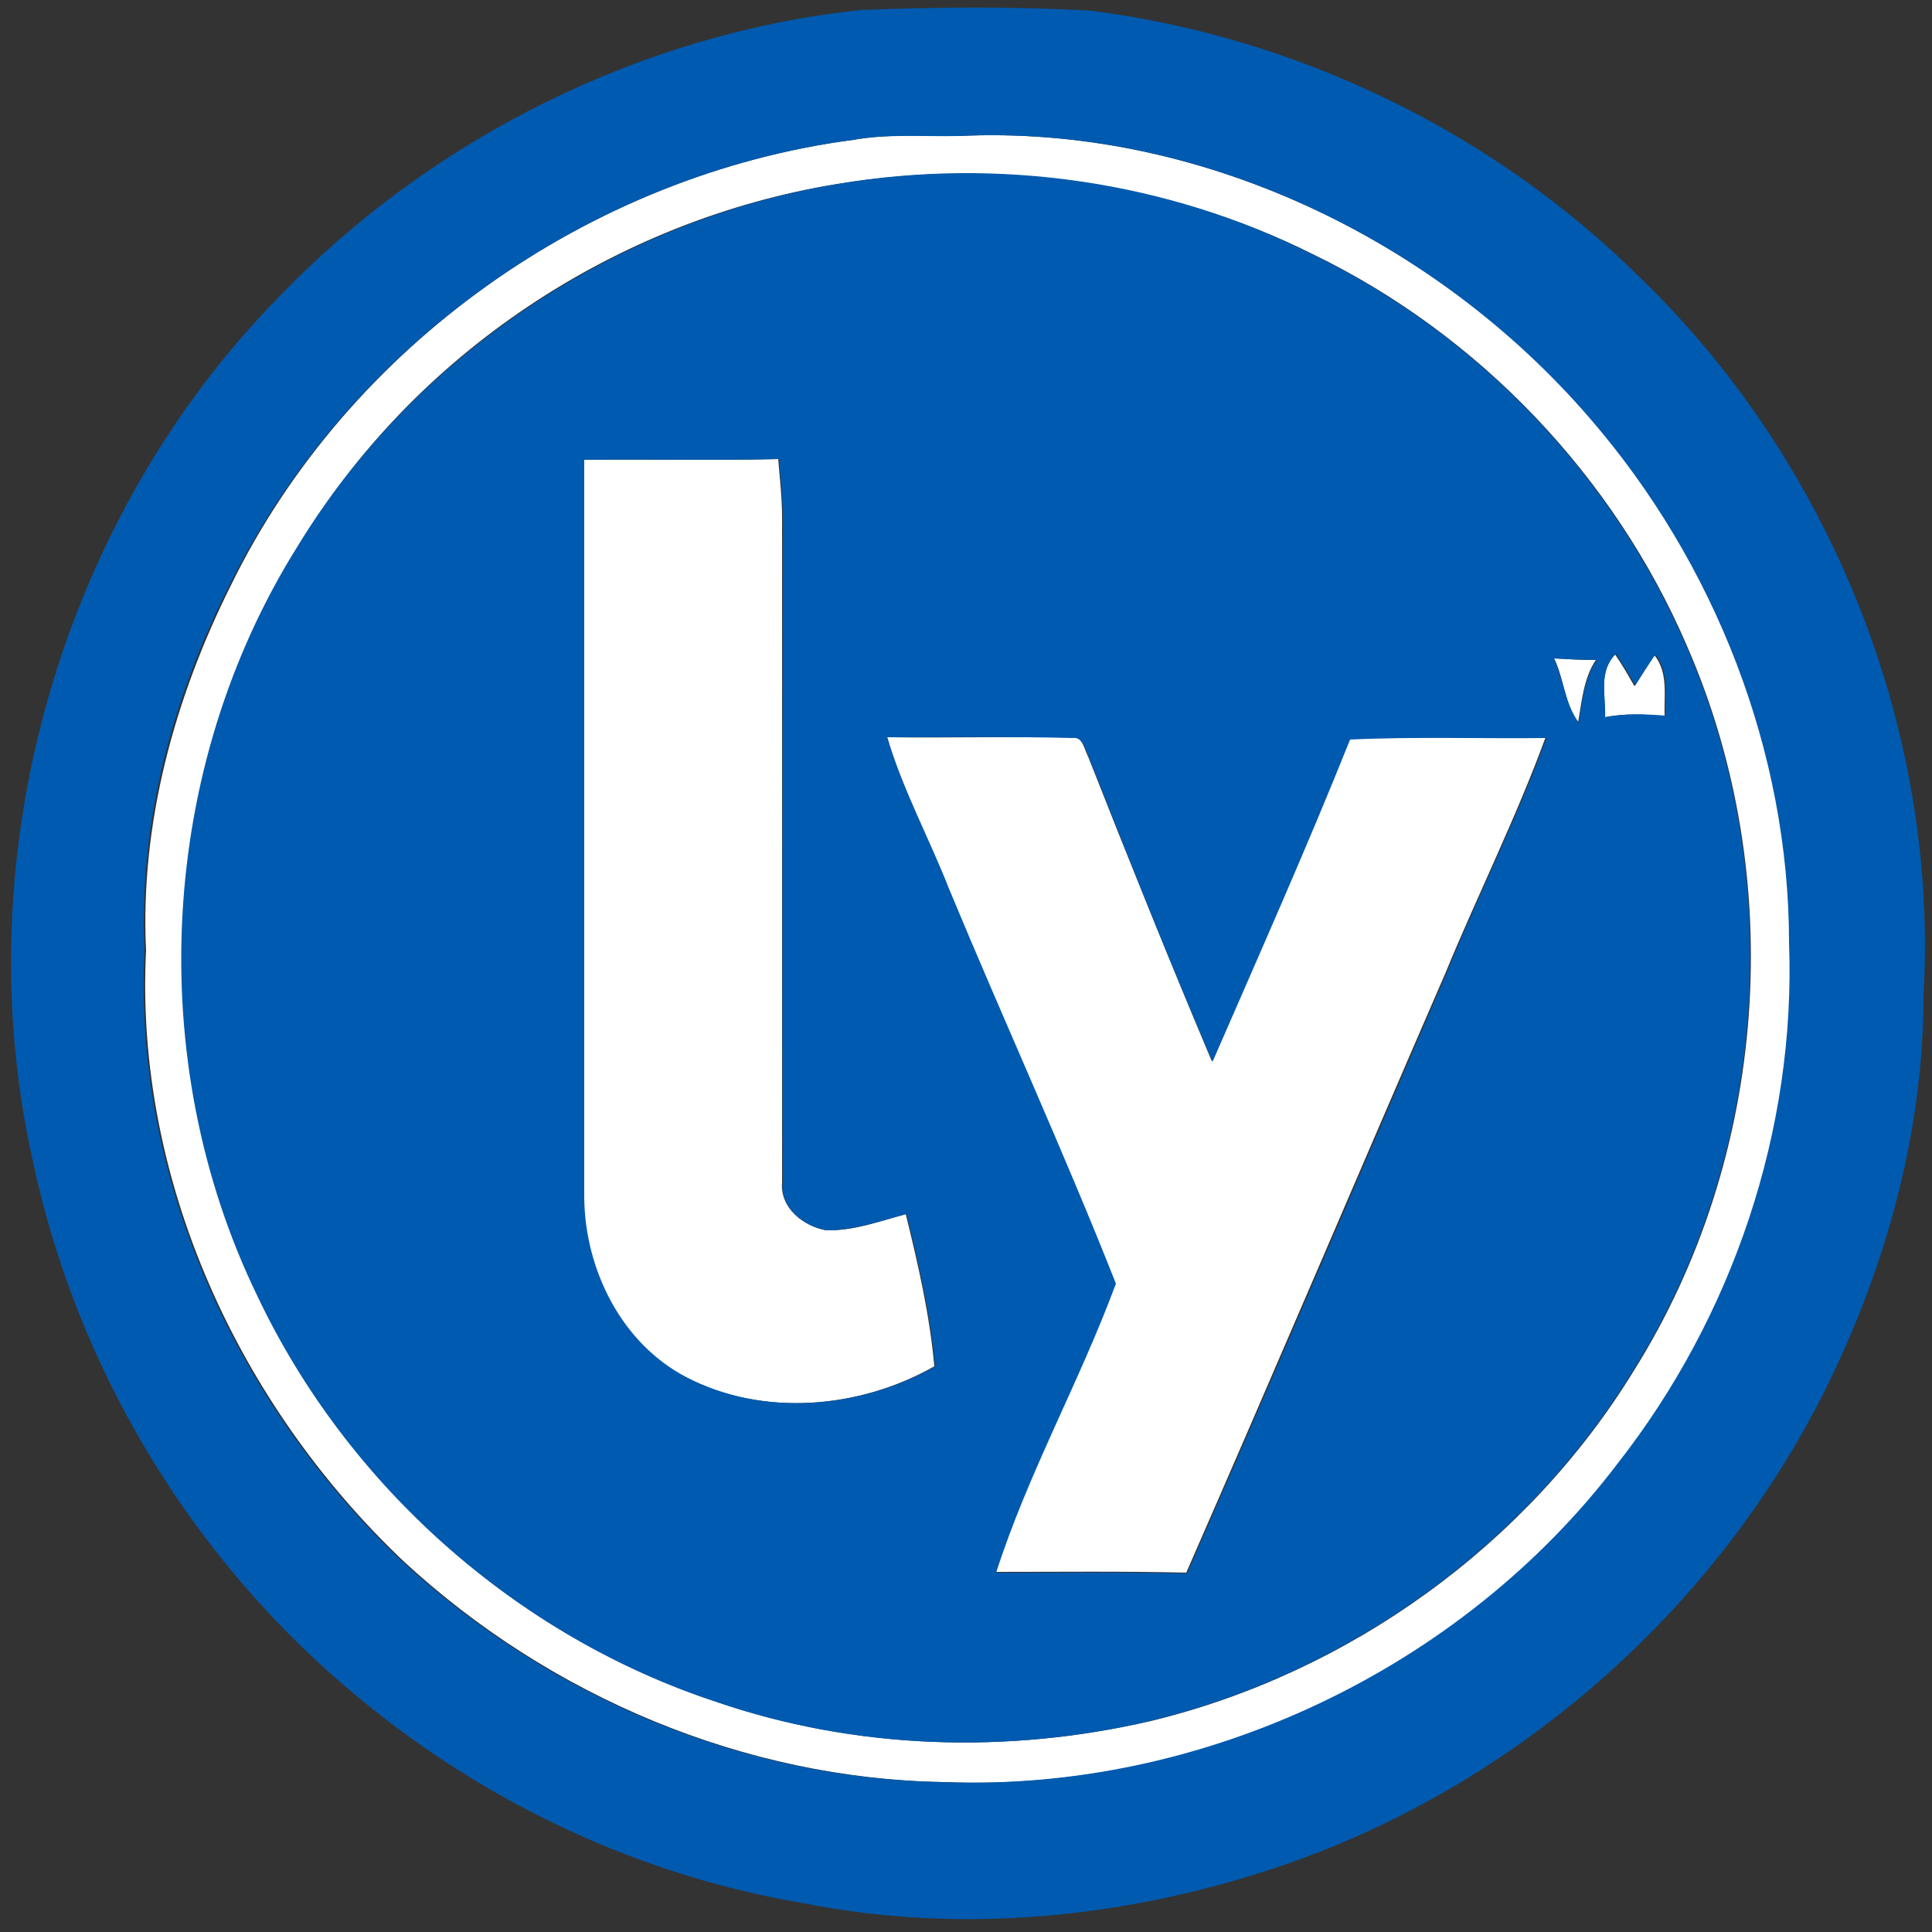 <?xml version="1.0" encoding="utf-8"?>
<!-- Generator: Adobe Illustrator 26.0.3, SVG Export Plug-In . SVG Version: 6.00 Build 0)  -->
<svg version="1.1" id="Layer_1" xmlns="http://www.w3.org/2000/svg" xmlns:xlink="http://www.w3.org/1999/xlink" x="0px" y="0px"
	 viewBox="0 0 250 250" style="enable-background:new 0 0 250 250;" xml:space="preserve">
<rect x="0" y="0" width="250" height="250" fill="#333333" stroke="none"/>
<style type="text/css">
	.st0{fill:#FFFFFF;}
	.st1{fill:#005AAF;}
</style>
<g id="_x23_ffffffff">
	<path class="st0" d="M110.4,18.1c4.5-0.8,9.1-0.5,13.6-0.5c31-1.5,61.7,13.3,81.9,36.5c16.2,18.6,25.8,43.1,25.8,67.9
		c0.8,24.1-7.4,48.4-22.2,67.4c-20.3,26.6-53.9,42.6-87.3,41.2c-25.8-0.4-51.1-11.1-70-28.6c-21.3-20.2-34.8-49.4-33.3-79
		c-0.8-16.4,3.7-32.7,11-47.3C45,44.8,76.2,22.6,110.4,18.1 M108.4,23.8c-28.6,4.6-54.9,22-69.8,46.9c-18,28.7-20,66.5-5.2,97
		c11.6,24.6,33.5,44,59.3,52.5c18,6.2,37.7,6.8,56.2,2.5c25.7-6.2,48.7-22.8,62.5-45.3c17.4-27.7,20-63.8,6.9-93.8
		c-9.4-21.9-26.9-40.3-48.4-50.7C151.1,23.5,129.2,20.4,108.4,23.8z"/>
	<path class="st0" d="M75.6,59.5c8.4-0.1,16.8,0.1,25.1-0.1c0.2,2.5,0.5,5,0.5,7.6c0,28.7,0,57.4,0,86c-0.3,3.3,2.8,5.7,5.7,6.2
		c3.6,0.1,7-1.2,10.3-2.1c1.6,6.5,3.1,13,3.7,19.7c-9.7,5.5-22.2,6.6-32.2,1.4c-8.4-4.4-13-13.9-13.2-23.2
		C75.6,123.2,75.6,91.4,75.6,59.5z"/>
	<path class="st0" d="M201.1,85.2c1.8,0.1,3.6,0.2,5.4,0.2c-1.6,2.4-1.8,5.3-2.3,8.1C202.5,91.1,202.4,87.9,201.1,85.2z"/>
	<path class="st0" d="M207.7,92.8c0.1-2.8-0.9-5.9,1.3-8.1c0.9,1.3,1.7,2.7,2.5,4.1c0.9-1.4,1.7-2.7,2.6-4c1.8,2.3,1.2,5.2,1.3,7.9
		C212.9,92.4,210.3,92.3,207.7,92.8z"/>
	<path class="st0" d="M114.8,95.4c8,0.1,16-0.1,23.9,0c1.4-0.2,1.6,1.6,2.1,2.5c5.2,13.2,10.5,26.3,16,39.4
		c6-13.9,12.2-27.7,17.8-41.7c8.5-0.3,17-0.1,25.4-0.2c-3.8,10.4-8.8,20.4-13,30.6c-11.2,25.8-22.2,51.7-33.5,77.5
		c-8.2-0.2-16.5-0.1-24.7-0.1c4.2-12.9,10.8-24.8,15.5-37.4c-6.8-17.2-14.6-34-21.6-51.1C120.2,108.4,116.8,102.2,114.8,95.4z"/>
</g>
<g id="_x23_005aafff">
	<path class="st1" d="M111.3,1.3c10-0.4,20-0.5,30,0.1c26.5,3.4,51.8,15.6,70.8,34.4c24.8,23.9,38.8,58.7,36.8,93.1
		c0,18-5.1,35.9-13.2,51.9c-14.3,28-39.6,50.1-69.2,60.4c-19.9,6.9-41.7,9.2-62.4,5.1c-21-3.5-40.9-12.8-57.3-26.3
		c-21.6-17.6-36.9-42.7-42.6-70c-8.8-39.5,3.7-83,32.1-111.8C56,17.8,83.1,4.3,111.3,1.3 M110.4,18.1C76.2,22.6,45,44.8,29.7,75.7
		c-7.4,14.6-11.8,30.9-11,47.3c-1.5,29.6,12,58.8,33.3,79c18.9,17.5,44.2,28.2,70,28.6c33.5,1.3,67.1-14.6,87.3-41.2
		c14.9-19,23.1-43.2,22.2-67.4c0-24.7-9.6-49.2-25.8-67.9C185.7,30.9,155,16.1,124,17.6C119.4,17.7,114.9,17.3,110.4,18.1z"/>
	<path class="st1" d="M108.4,23.8c20.7-3.5,42.6-0.4,61.4,9.1c21.5,10.4,39,28.8,48.4,50.7c13.1,29.9,10.5,66.1-6.9,93.8
		c-13.8,22.5-36.8,39.1-62.5,45.3c-18.5,4.3-38.2,3.7-56.2-2.5c-25.8-8.5-47.7-28-59.3-52.5c-14.8-30.5-12.8-68.3,5.2-97
		C53.6,45.9,79.9,28.5,108.4,23.8 M75.6,59.5c0,31.8,0,63.7,0,95.5c0.1,9.3,4.8,18.8,13.2,23.2c10,5.2,22.5,4.1,32.2-1.4
		c-0.6-6.7-2.1-13.2-3.7-19.7c-3.4,0.9-6.8,2.1-10.3,2.1c-3-0.5-6.1-2.9-5.7-6.2c-0.1-28.7,0-57.4,0-86c0-2.5-0.3-5-0.5-7.6
		C92.3,59.6,83.9,59.4,75.6,59.5 M201.1,85.2c1.2,2.7,1.4,5.9,3.2,8.3c0.4-2.8,0.7-5.6,2.3-8.1C204.8,85.4,202.9,85.3,201.1,85.2
		 M207.7,92.8c2.6-0.5,5.2-0.4,7.8-0.2c-0.1-2.7,0.5-5.7-1.3-7.9c-0.9,1.3-1.8,2.7-2.6,4c-0.8-1.4-1.6-2.7-2.5-4.1
		C206.8,86.9,207.8,90,207.7,92.8 M114.8,95.4c2,6.8,5.4,13,8,19.6c7.1,17.1,14.8,33.9,21.6,51.1c-4.7,12.7-11.4,24.6-15.5,37.4
		c8.2,0,16.5-0.1,24.7,0.1c11.3-25.8,22.4-51.7,33.5-77.5c4.2-10.3,9.2-20.2,13-30.6c-8.5,0.1-17-0.2-25.4,0.2
		c-5.6,14-11.8,27.9-17.8,41.7c-5.6-13-10.8-26.2-16-39.4c-0.5-0.9-0.7-2.7-2.1-2.5C130.8,95.3,122.8,95.4,114.8,95.4z"/>
</g>
</svg>
